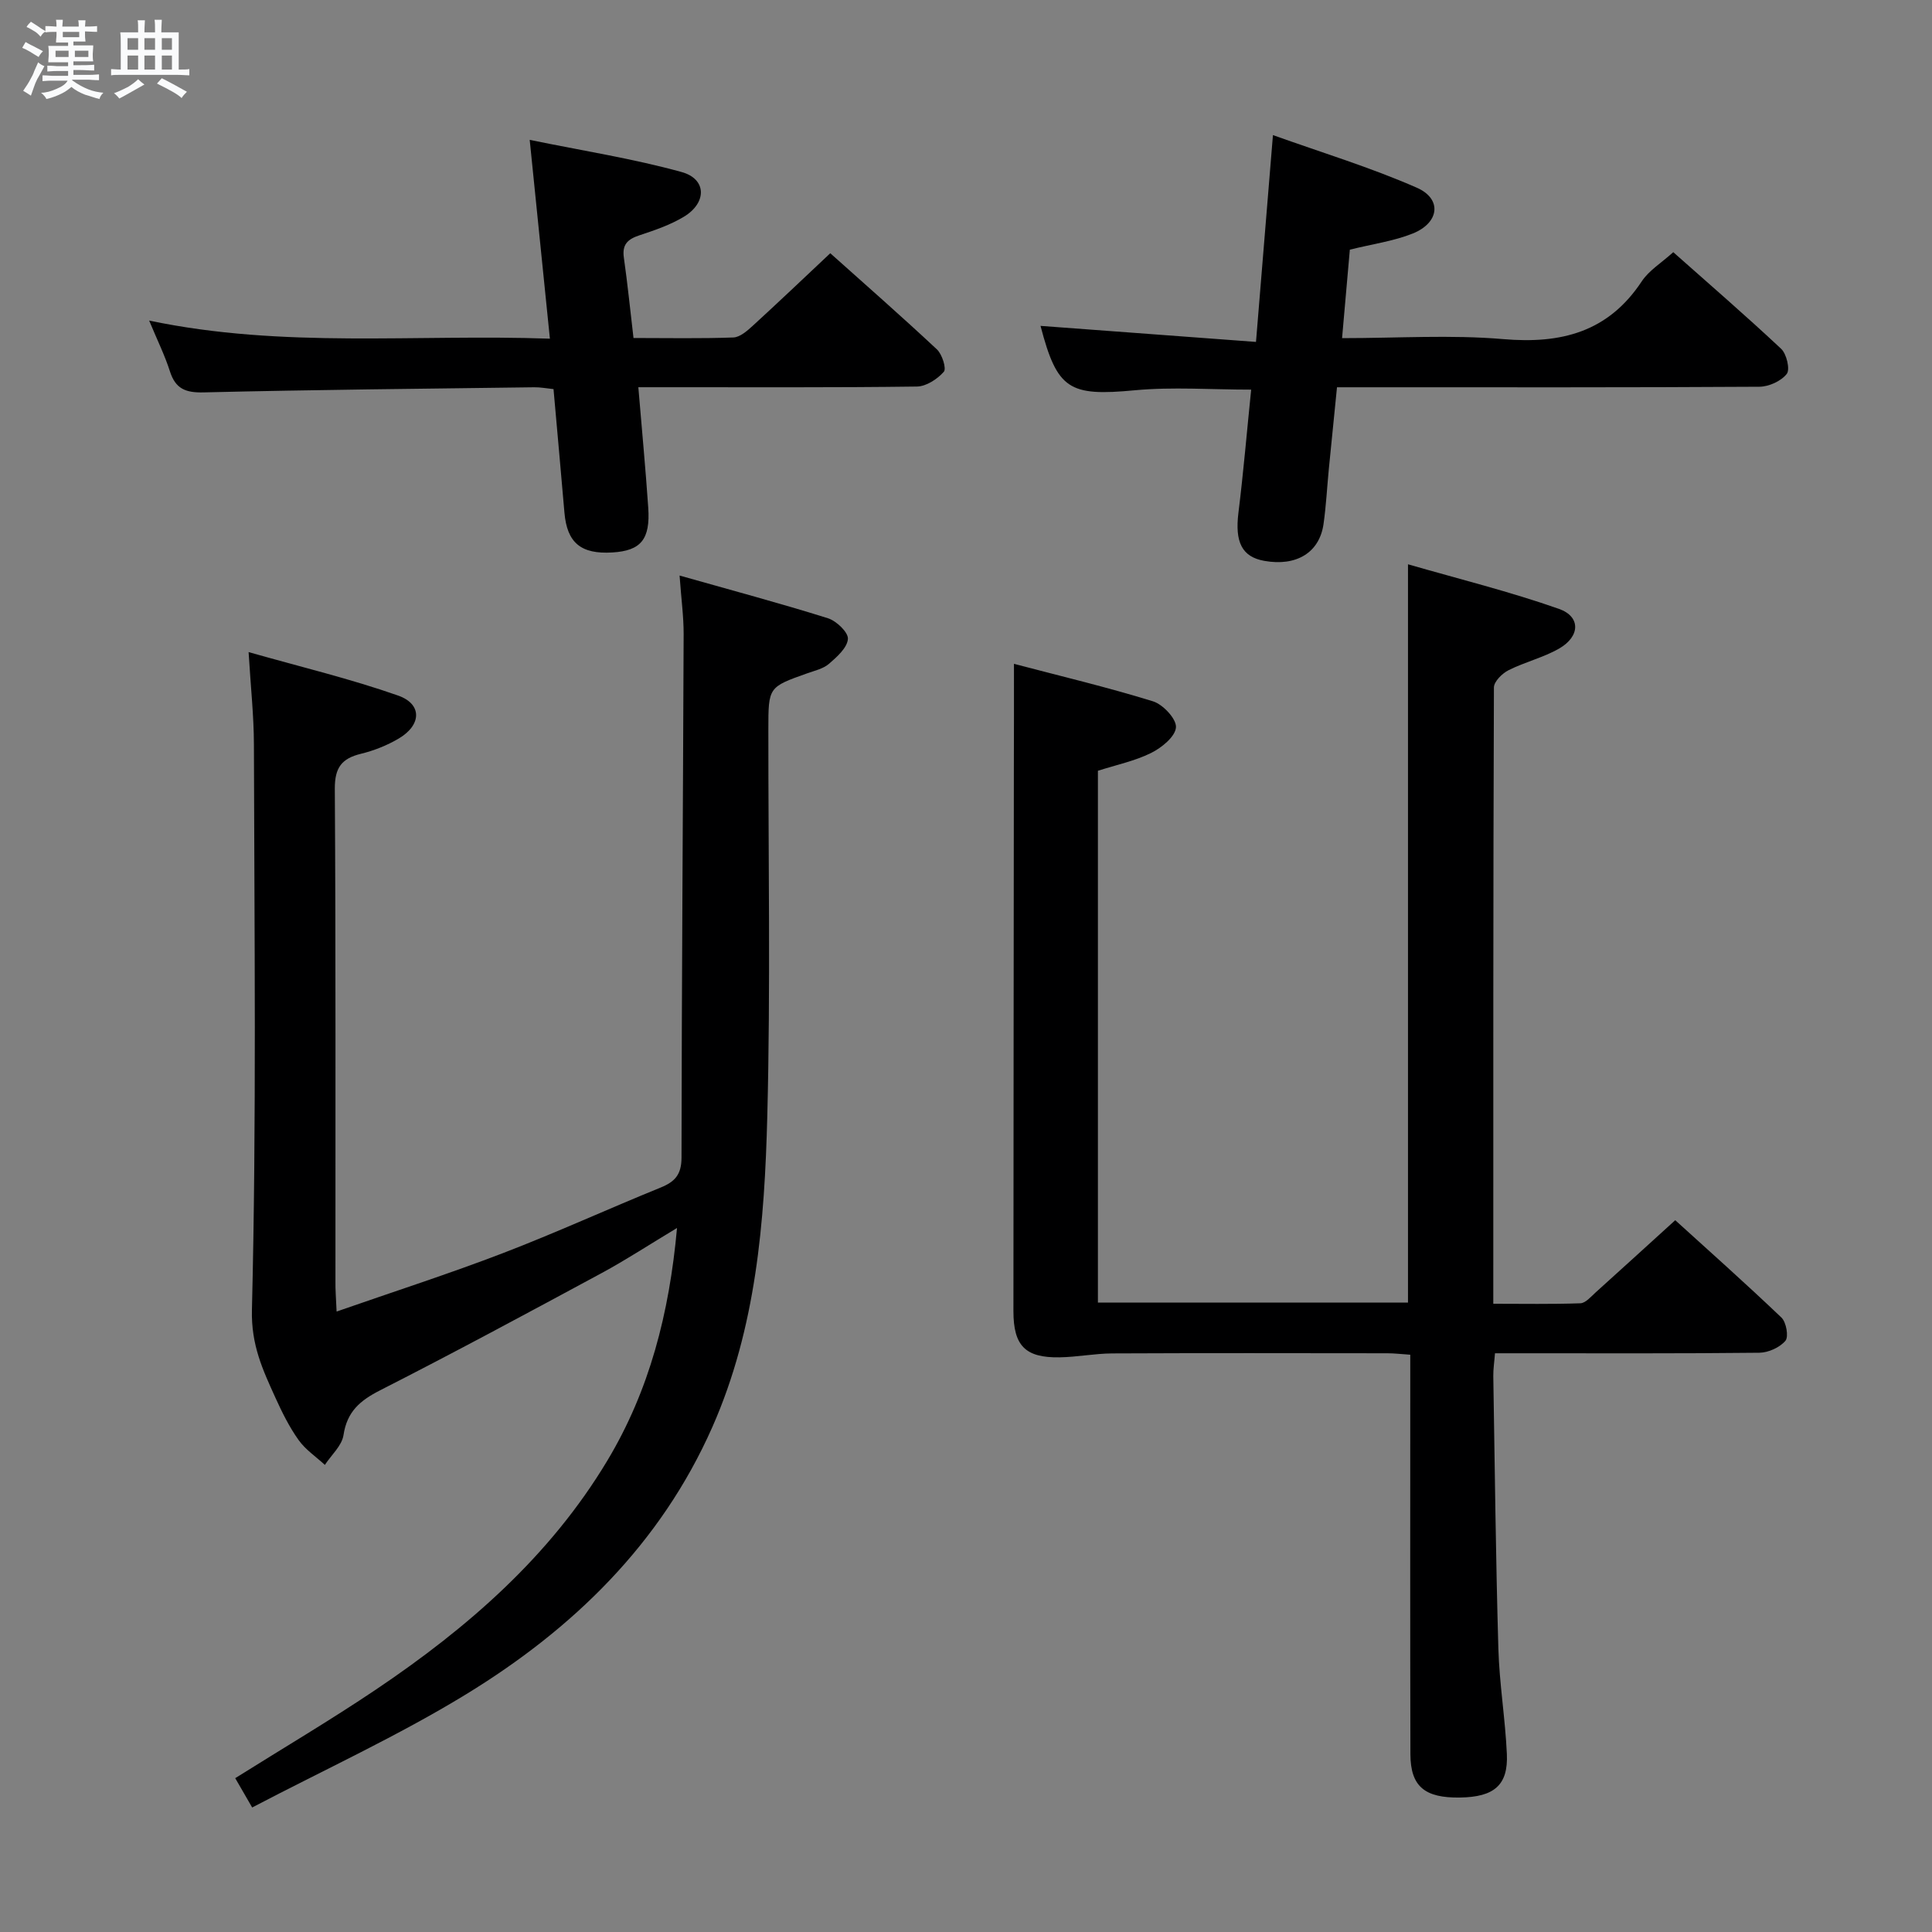 <svg enable-background="new 0 0 400 400" viewBox="0 0 400 400" xmlns="http://www.w3.org/2000/svg"><rect x="0" y="0" width="400" height="400" fill="#808080" stroke="none"/><path d="m6.8 9.5c.6.3 1.3.7 2.1 1.1-.4.4-.7.8-.9 1.2-.7-.4-1.3-.8-1.8-1.1s-1.1-.6-1.6-.8c.2-.4.5-.8.7-1.2.4.2.8.5 1.5.8zm.9 6.9c-.3.6-.5 1.1-.7 1.7s-.4 1.1-.6 1.7c-.6-.4-1.1-.7-1.6-1 .7-1 1.2-1.8 1.5-2.4.3-.5.6-1.1.8-1.7.3-.6.5-1.2.8-1.8.3.3.8.6 1.3.8-.7 1.3-1.2 2.2-1.5 2.7zm.1-11c.4.3 1 .7 1.7 1.1-.5.2-.8.6-1.1 1.1-.5-.6-1-1-1.4-1.2s-.9-.6-1.5-.8c.2-.4.5-.7.9-1.1.5.3.9.6 1.4.9zm10.5 13.1c1 .4 2 .6 3.1.7-.4.4-.7.8-.8 1.3-.9-.2-1.9-.6-3-.9-1-.4-2-.9-2.8-1.6-.5.4-1.1.9-1.9 1.3s-1.9.9-3.3 1.2c-.1-.3-.5-.8-1.1-1.3 1 0 2.1-.3 3.2-.8 1.2-.5 1.9-1 2.3-1.7h-3.2c-.4 0-1 0-2 .1v-1.2c1 0 1.7.1 2 .1h3.3v-1h-2.3c-.2 0-.9 0-2 .1v-1.2c1.2 0 1.9.1 2 .1h2.3v-.8h-4.1c0-.7.1-1.2.1-1.6 0-.5 0-1.1-.1-1.8h4.1v-.7h-2.5c0-.6.1-1.1.1-1.6v-.6h-.5c-.4 0-1 0-1.8.1v-1.3c1.2 0 1.9.1 2.1.1h.2c0-.3 0-.8-.1-1.4h1.4c0 .6-.1 1-.1 1.4h3.4c0-.4 0-.8-.1-1.3h1.5c0 .4-.1.9-.1 1.3.7 0 1.5 0 2.5-.1v1.2c-1 0-1.8-.1-2.5-.1v.6c0 .3 0 .8.1 1.5h-2.5v.8h4.1c0 .7-.1 1.3-.1 1.8s0 1 .1 1.5h-4.1v.8h1.4c.8 0 1.8 0 2.9-.1v1.2c-1 0-1.9-.1-2.8-.1h-1.5v1h3.2c.3 0 1 0 2.1-.1v1.2c-1.1 0-1.8-.1-2.1-.1h-3.4l-.1.1c1.4 1 2.4 1.5 3.4 1.9zm-4.1-6.7v-1.3h-2.7v1.3zm2.2-4.1v-1.1h-3.4v1.1zm1.9 4.1v-1.3h-2.8v1.3z" fill="#fafbfc"/><path d="m37 6.7v2.3 5.4c1 0 1.8 0 2.2-.1v1.3c-.6 0-1.5-.1-2.5-.1h-11.9c-.7 0-1.3 0-1.8.1v-1.3c.5 0 1.1.1 2 .1v-5.2c0-1 0-1.8-.1-2.5h3.7c0-1.3 0-2.1-.1-2.5h1.5c0 .4-.1 1.3-.1 2.5h2.2c0-1.2 0-2.1-.1-2.6h1.5c0 .4-.1 1.3-.1 2.6zm-12.3 13.7c-.3-.4-.7-.8-1.1-1.1 1.1-.4 2.1-.9 2.9-1.3.8-.5 1.5-1 2.1-1.6.4.4.9.8 1.3 1.1-2.5 1.4-4.2 2.4-5.2 2.9zm3.9-10.1v-2.4h-2.2v2.4zm0 4.1v-2.9h-2.2v2.9zm3.5-4.1v-2.4h-2.2v2.4zm0 4.1v-2.9h-2.2v2.9zm.4 2.9 1-1.1c.6.3 1.4.7 2.5 1.3s2 1.1 2.7 1.5c-.4.4-.8.8-1.1 1.3-.8-.8-2.5-1.7-5.1-3zm3.1-7v-2.4h-2.1v2.4zm0 4.1v-2.9h-2.1v2.9z" fill="#fafbfc"/><g fill="#000001"><path d="m209.93 137.44c9.42 2.48 19.2 4.8 28.78 7.76 2.08.64 4.89 3.66 4.76 5.39-.14 1.92-2.96 4.22-5.14 5.3-3.37 1.67-7.18 2.46-11.02 3.69v110.1h64.2c0-50.38 0-100.88 0-152.85 10.57 3.05 21.08 5.65 31.25 9.23 4.55 1.6 4.4 5.71.05 8.21-3.27 1.88-7.09 2.78-10.48 4.49-1.32.66-3.02 2.34-3.03 3.57-.16 42.29-.13 84.59-.13 127.6 6.2 0 12.12.11 18.03-.1 1.08-.04 2.18-1.36 3.14-2.23 5.32-4.79 10.61-9.62 16.5-14.97 6.67 6.06 14.45 12.97 21.98 20.15 1.01.96 1.54 3.98.83 4.82-1.17 1.38-3.51 2.44-5.38 2.47-16.32.18-32.65.11-48.98.11-1.8 0-3.6 0-5.77 0-.14 1.85-.37 3.29-.35 4.72.31 18.81.51 37.61 1.05 56.41.21 7.29 1.43 14.55 1.76 21.84.29 6.44-2.63 8.9-9.68 9.01-7.34.12-10.27-2.3-10.29-8.98-.07-25.66-.03-51.31-.03-76.97 0-1.8 0-3.6 0-5.73-1.83-.12-3.28-.3-4.72-.3-18.99-.02-37.98-.06-56.98.03-3.63.02-7.26.75-10.9.81-7.09.12-9.56-2.38-9.56-9.55.01-37.65.06-75.3.09-112.95.03-6.75.02-13.51.02-21.08z"/><path d="m69.69 271.54c11.99-4.18 23.33-7.83 34.43-12.09 11-4.22 21.73-9.14 32.66-13.58 2.97-1.21 4.31-2.7 4.32-6.18.04-36.14.31-72.27.44-108.41.01-3.61-.49-7.23-.84-12.12 10.83 3.07 20.84 5.74 30.71 8.84 1.76.55 4.24 2.92 4.14 4.28-.13 1.83-2.26 3.72-3.91 5.15-1.19 1.03-2.97 1.42-4.53 1.98-8.03 2.85-8.03 2.84-8.03 11.66-.02 26.66.46 53.34-.22 79.99-.56 21.93-2.31 43.87-11.37 64.38-10.7 24.21-28.89 41.82-50.97 55.33-14.11 8.63-29.27 15.57-44.31 23.45-1.55-2.68-2.5-4.33-3.51-6.07 9.9-6.21 19.72-12.01 29.17-18.37 18.94-12.75 35.98-27.54 47.88-47.39 8.7-14.51 12.82-30.45 14.42-48.15-5.73 3.44-10.56 6.61-15.63 9.35-15.21 8.21-30.43 16.41-45.83 24.25-4.16 2.12-6.86 4.41-7.59 9.27-.33 2.21-2.52 4.13-3.86 6.18-1.84-1.7-4.02-3.15-5.44-5.15-1.92-2.69-3.42-5.72-4.79-8.74-2.62-5.78-5.06-10.93-4.87-18.25.96-38.97.5-77.98.41-116.98-.01-5.93-.66-11.86-1.1-19.16 10.81 3.07 21.06 5.52 30.96 9 5.02 1.77 4.85 6.1.13 8.89-2.4 1.42-5.11 2.5-7.82 3.16-3.99.97-5.44 2.86-5.42 7.23.21 34 .11 67.99.13 101.99-.03 1.71.12 3.47.24 6.26z"/><path d="m132.16 80.17c.73 8.75 1.5 16.84 2.05 24.93.45 6.58-1.52 8.92-7.41 9.28-6.53.4-9.4-2-9.94-8.25-.72-8.43-1.49-16.85-2.26-25.57-1.45-.15-2.73-.4-4-.38-22.81.3-45.63.51-68.43 1.06-3.75.09-5.83-.73-6.99-4.36-1.05-3.29-2.6-6.42-4.3-10.51 27.8 5.84 55.2 2.76 82.97 3.75-1.39-13.7-2.71-26.68-4.18-41.16 10.97 2.25 21.37 3.87 31.46 6.66 5.21 1.44 5.25 6.37.45 9.26-2.81 1.69-6.03 2.79-9.17 3.83-2.4.79-3.64 1.86-3.25 4.61.77 5.39 1.31 10.82 2 16.66 7.07 0 13.87.14 20.67-.11 1.38-.05 2.88-1.38 4.03-2.43 5.27-4.82 10.44-9.74 16.04-15.01 7.1 6.35 14.7 13.01 22.08 19.91 1.08 1.01 2.01 3.97 1.43 4.63-1.34 1.52-3.64 3.03-5.57 3.06-17.16.23-34.33.13-51.49.14-1.83 0-3.64 0-6.19 0z"/><path d="m215.43 67.47c14.54 1.08 29.2 2.18 44.61 3.32 1.19-14.59 2.3-28.09 3.51-42.82 10.08 3.61 20.19 6.68 29.8 10.9 5.26 2.31 4.66 7.25-.84 9.47-3.94 1.58-8.28 2.17-13.04 3.35-.5 5.71-1.03 11.72-1.61 18.32 11.51 0 22.51-.73 33.37.2 12 1.03 21.72-1.45 28.67-11.95 1.5-2.27 4.08-3.83 6.53-6.05 7.31 6.49 14.96 13.09 22.33 20 1.14 1.07 1.89 4.28 1.17 5.2-1.16 1.49-3.7 2.65-5.67 2.66-26.98.17-53.96.11-80.93.11-1.99 0-3.97 0-6.52 0-.58 5.8-1.14 11.36-1.69 16.92-.37 3.8-.56 7.63-1.1 11.41-.85 5.92-5.63 8.8-12.27 7.61-4.63-.83-6.09-3.89-5.35-9.93 1.04-8.38 1.75-16.81 2.64-25.52-8.28 0-16.24-.6-24.08.13-13.6 1.28-16.07-.1-19.53-13.33z"/></g></svg>